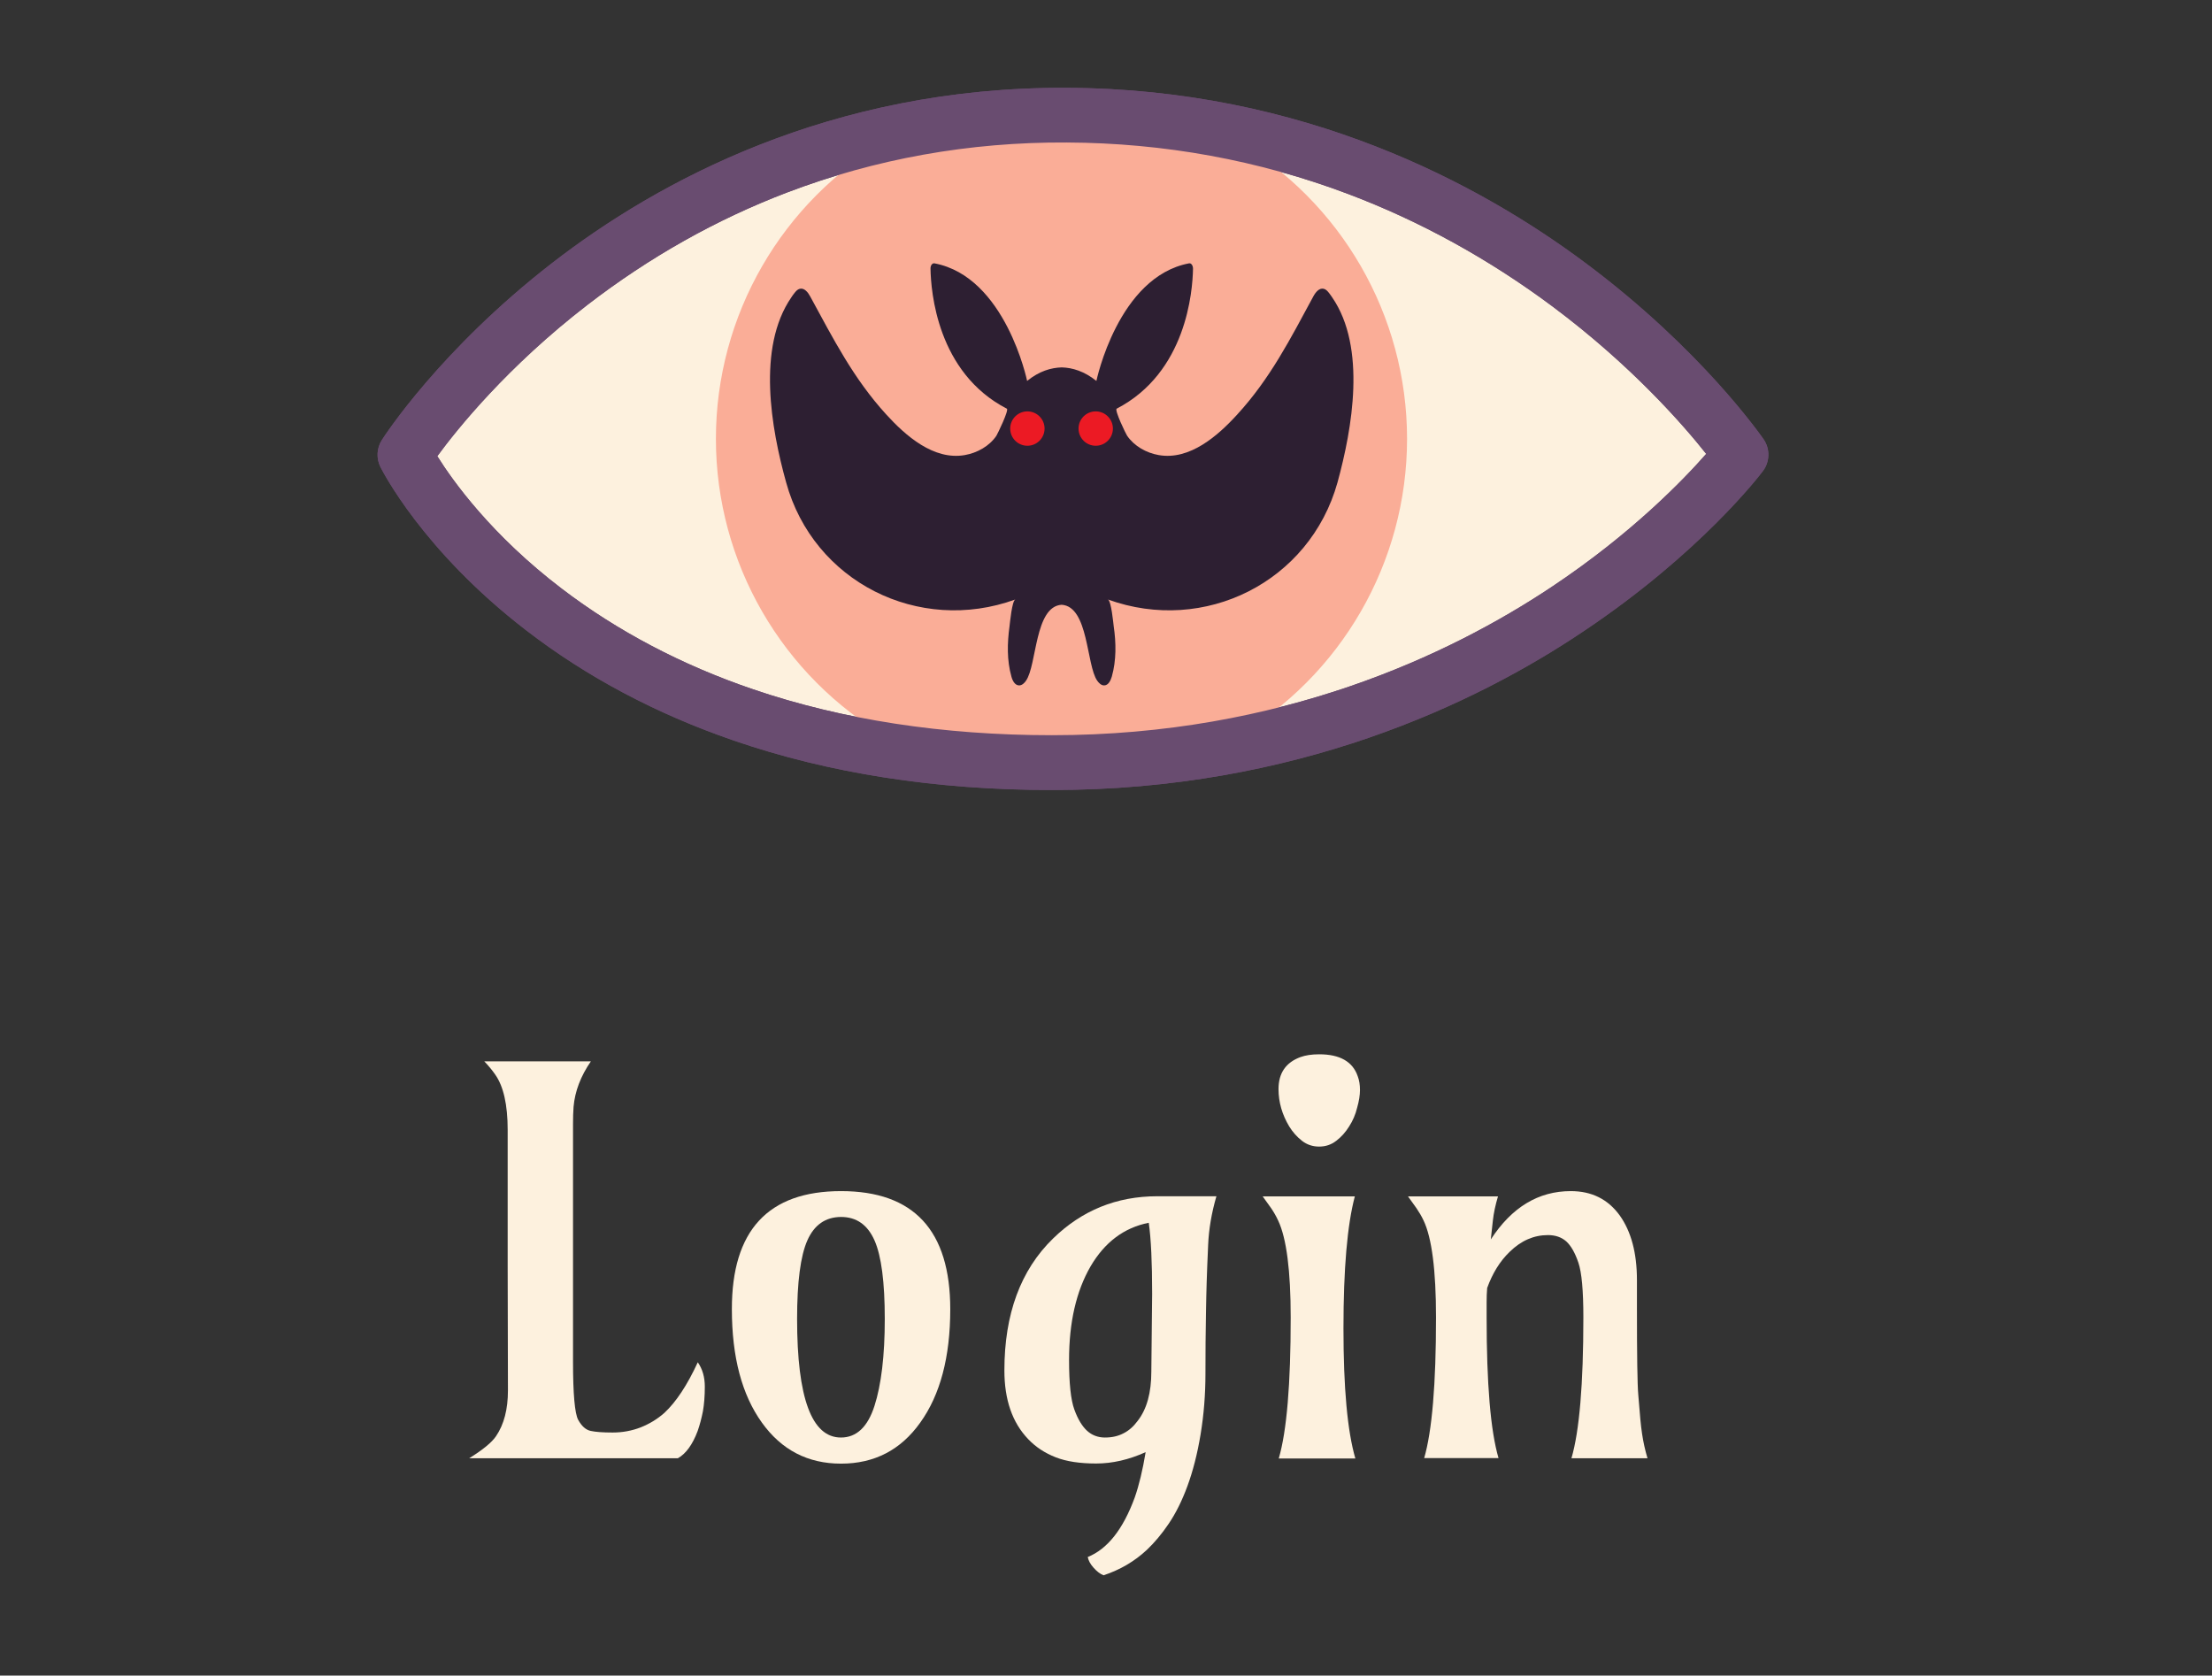 <?xml version="1.0" encoding="utf-8"?>
<!-- Generator: Adobe Illustrator 27.5.0, SVG Export Plug-In . SVG Version: 6.00 Build 0)  -->
<svg version="1.1" id="Layer_1" xmlns="http://www.w3.org/2000/svg" xmlns:xlink="http://www.w3.org/1999/xlink" x="0px" y="0px"
	 viewBox="0 0 1634.8 1238.2" style="enable-background:new 0 0 1634.8 1238.2;" xml:space="preserve">
<rect x="0" y="0" width="1634.8" height="1238.2" fill="#333333" stroke="none"/>
<style type="text/css">
	.st0{fill:#FDF1DE;}
	.st1{fill:#694C70;}
	.st2{fill:#FAAD97;}
	.st3{fill:#2D1F32;}
	.st4{fill:#EC1A24;}
</style>
<g>
	<g>
		<g>
			<path class="st0" d="M299.3,336c0,0,161.1-252.3,489-250.9S1286.7,336,1286.7,336s-170.6,227.5-509.3,227.5
				C411.6,563.6,299.3,336,299.3,336z"/>
		</g>
		<path class="st1" d="M777.5,583.8c-85.7,0-165-12.3-235.6-36.7c-56.9-19.6-108.4-46.9-153-81.3C312.2,406.8,282.4,347.5,281.1,345
			c-3.1-6.3-2.7-13.9,1.1-19.8c1.7-2.7,43.1-66.8,126.2-131.1c76.7-59.3,204.9-130,379.9-129.2c174.9,0.7,305.5,71.1,384.2,130
			c85.3,63.8,129,127.1,130.9,129.7c4.9,7.1,4.7,16.6-0.5,23.5c-1.8,2.4-45.7,60.3-132.6,118.4
			C1090.5,520.1,957.5,583.8,777.5,583.8z M323.2,337.1c11.4,18.2,40,58.4,92.2,98.1c41.1,31.3,88.6,56.3,141.2,74.2
			c66,22.5,140.4,33.9,220.9,33.9c169.1,0,294-59.5,369-109.4c59.4-39.5,97.8-79.5,114.5-98.5c-16.4-20.7-54.8-65.1-113.8-109.1
			c-47-35-97.7-62.9-150.7-82.9c-66.1-25-136.2-37.8-208.2-38.1c-72-0.4-141.4,12.1-206.5,36.9C529.5,162.1,480,190,434.4,225.1
			C374.9,270.9,337.7,317.3,323.2,337.1z M299.3,336L299.3,336L299.3,336z"/>
	</g>
	<g>
		<g>
			<circle class="st2" cx="784.5" cy="324.3" r="255.4"/>
		</g>
	</g>
	<g>
		<g>
			<g>
				<path class="st3" d="M984.6,219.8c-0.7-1.1-1.5-2.1-2.3-3.2c-1.1-1.4-2.3-2.8-4-3.2c-3.4-0.8-6.1,2.7-7.7,5.7
					c-16.9,31.2-31.8,60.6-56.2,87.2c-14.3,15.7-35.1,34-58,30c-9.2-1.6-18.1-6.6-23.4-14.3c-0.9-1.3-9.5-19-7.7-20
					c51.5-26.7,56.1-86.7,56.4-103.4c0-2.4-1.3-4.3-2.9-4c-52.5,9.9-68.5,86.9-68.5,86.9c-9-7.2-17.8-9.8-25.6-10v0c0,0,0,0,0,0
					c0,0,0,0,0,0v0c-7.8,0.2-16.6,2.7-25.6,10c0,0-15.9-77-68.5-86.9c-1.6-0.3-3,1.6-2.9,4c0.3,16.8,4.9,76.8,56.4,103.4
					c1.8,0.9-6.9,18.7-7.7,20c-5.2,7.7-14.2,12.7-23.4,14.3c-23,4-43.7-14.3-58-30c-24.3-26.6-39.2-56-56.2-87.2
					c-1.6-3-4.3-6.5-7.7-5.7c-1.7,0.4-2.9,1.8-4,3.2c-0.8,1-1.6,2.1-2.3,3.2c-25.5,37.1-14.9,96.9-3.8,136.7
					C601.2,430,679,468.9,750.4,443c-2.5,0.9-4,17.6-4.3,19.8c-1.7,12.4-2,25.1,1.4,37.2c0.8,3,2.6,6.5,5.7,6.5
					c2.1,0,3.9-1.7,5.1-3.5c8.1-11.6,6.3-54.8,26.3-56.1c20,1.3,18.2,44.5,26.3,56.1c1.2,1.7,2.9,3.5,5.1,3.5c3.1,0,4.8-3.5,5.7-6.5
					c3.4-12.1,3.2-24.9,1.4-37.2c-0.3-2.2-1.8-18.9-4.3-19.8c71.4,25.9,149.2-13,169.7-86.5C999.4,316.7,1010,256.9,984.6,219.8z"/>
			</g>
		</g>
	</g>
	<g>
		<g>
			<circle class="st4" cx="759.3" cy="316.7" r="12.7"/>
		</g>
	</g>
	<g>
		<g>
			<circle class="st4" cx="809.8" cy="316.7" r="12.7"/>
		</g>
	</g>
	<g>
		<path class="st1" d="M777.5,583.8c-85.7,0-165-12.3-235.6-36.7c-56.9-19.6-108.4-46.9-153-81.3C312.2,406.8,282.4,347.5,281.1,345
			c-3.1-6.3-2.7-13.9,1.1-19.8c1.7-2.7,43.1-66.8,126.2-131.1c76.7-59.3,204.9-130,379.9-129.2c174.9,0.7,305.5,71.1,384.2,130
			c85.3,63.8,129,127.1,130.9,129.7c4.9,7.1,4.7,16.6-0.5,23.5c-1.8,2.4-45.7,60.3-132.6,118.4
			C1090.5,520.1,957.5,583.8,777.5,583.8z M323.2,337.1c11.4,18.2,40,58.4,92.2,98.1c41.1,31.3,88.6,56.3,141.2,74.2
			c66,22.5,140.4,33.9,220.9,33.9c169.1,0,294-59.5,369-109.4c59.4-39.5,97.8-79.5,114.5-98.5c-16.4-20.7-54.8-65.1-113.8-109.1
			c-47-35-97.7-62.9-150.7-82.9c-66.1-25-136.2-37.8-208.2-38.1c-72-0.4-141.4,12.1-206.5,36.9C529.5,162.1,480,190,434.4,225.1
			C374.9,270.9,337.7,317.3,323.2,337.1z M299.3,336L299.3,336L299.3,336z"/>
	</g>
</g>
<g>
	<g>
		<path class="st0" d="M515.7,1006.7c3.5,5,5.2,11,5.2,18c0,7-0.5,13.1-1.4,18.2c-1,5.1-2.3,10-3.9,14.6
			c-3.8,10.1-8.7,16.8-14.6,20.1H346.8c10.1-6.3,16.7-11.7,19.8-16.3c5.9-8.7,8.8-19.9,8.8-33.8c-0.1-34-0.2-64.8-0.2-92.2V834.9
			c0-18.5-3.1-32.2-9.2-40.8c-2.2-3.2-4.9-6.5-8.1-9.8h78.8c-7.5,10.9-11.8,22.1-12.8,33.6c-0.3,3.8-0.4,8.1-0.4,12.7v175.7
			c0,23.9,1.3,38.2,3.8,42.9c2.6,4.7,5.6,7.4,9.2,8.2c3.6,0.8,9,1.2,16.3,1.2s14.2-1.3,20.7-3.8c6.5-2.6,12.3-6.1,17.5-10.7
			C499.7,1036,507.9,1023.6,515.7,1006.7z"/>
		<path class="st0" d="M621.6,880.2c53.8,0,80.7,29.1,80.7,87.3c0,35.3-7.4,63.2-22.2,83.8c-14.4,20.2-33.9,30.3-58.5,30.3
			s-44-10.1-58.5-30.3c-14.8-20.6-22.2-48.5-22.2-83.8C540.8,909.3,567.7,880.2,621.6,880.2z M596.7,916.6
			c-5.1,11.5-7.6,30.9-7.6,58.1c0,58.4,10.8,87.6,32.4,87.6c11.5,0,19.8-7.8,24.8-23.4c5-15.6,7.6-37,7.6-64.2s-2.5-46.6-7.6-58.1
			c-5.1-11.5-13.3-17.3-24.8-17.3C610.1,899.4,601.8,905.1,596.7,916.6z"/>
		<path class="st0" d="M846.7,1073.1c-12.4,5.6-24.6,8.4-36.6,8.4c-12,0-22-1.5-29.9-4.6c-7.9-3.1-14.7-7.5-20.3-13.4
			c-11.8-12.3-17.6-29.2-17.6-50.8c0-41.7,12-74.1,35.9-97.4c21.3-20.8,47-31.3,77.1-31.3h43.7c-3.6,12.4-5.6,24.3-6.1,35.7
			c-0.5,11.4-0.9,20.7-1.1,27.9c-0.2,7.2-0.4,14.5-0.5,22c-0.3,14.8-0.4,30-0.4,45.4c0,15.5-1.2,30.5-3.6,45
			c-2.4,14.5-5.7,27.2-9.7,38.1c-4,10.9-8.6,20.1-13.8,27.8c-5.2,7.7-10.6,14.1-16.2,19.4c-9.2,8.6-19.9,14.8-32,18.8
			c-2.6-1-5-2.9-7.4-5.6c-2.4-2.7-3.8-5.3-4.3-7.9c14.6-5.9,26.1-20.5,34.7-43.9C841.8,1097.6,844.5,1086.4,846.7,1073.1z
			 M850.9,1013.6l0.6-57.5c0-23.1-0.8-40.7-2.5-52.5c-18.2,3.6-32.5,14.3-43,32.2c-10.6,18.3-15.9,41.4-15.9,69.2
			c0,17.3,1.3,29.5,3.9,36.6c2.6,7.2,5.8,12.4,9.4,15.7c3.6,3.3,8.1,5,13.2,5c5.2,0,9.7-1,13.7-3.1c4-2,7.5-5.1,10.5-9.2
			C847.6,1041.3,850.9,1029.1,850.9,1013.6z"/>
		<path class="st0" d="M945.1,1077.7c5.9-20.2,8.8-54.9,8.8-104.1c0-34.6-3.1-58.5-9.2-71.5c-1.5-3.3-3.3-6.4-5.2-9.2l-6.3-8.8h68.1
			c-5.6,21.1-8.4,53.6-8.4,97.5c0,43.9,2.9,76,8.8,96.2H945.1z M997.1,832.4c-2.6,4.2-5.8,7.8-9.5,10.6c-3.7,2.9-7.9,4.3-12.7,4.3
			c-4.7,0-9-1.4-12.7-4.3c-3.7-2.9-6.8-6.4-9.4-10.6c-5.2-8.7-7.9-17.9-7.9-27.6c0-11.8,5.4-19.6,16.1-23.6c3.8-1.4,8.5-2.1,14-2.1
			c15.2,0,24.7,5.4,28.4,16.1c1.2,3.1,1.7,6.5,1.7,10.3c0,3.8-0.7,8.2-2.1,13.1C1001.8,823.6,999.8,828.2,997.1,832.4z"/>
		<path class="st0" d="M1052.5,1077.7c5.9-20.2,8.8-54.9,8.8-104.1c0-35-3.1-58.9-9.2-71.7c-1.5-3.2-3.3-6.2-5.2-9l-6.3-8.8h66.5
			c-1.9,6.4-3.2,12.4-3.8,18l-1.5,13.8c15.5-23.8,35.2-35.7,59.1-35.7c15.5,0,27.5,6,36.2,18c8.4,11.8,12.7,27.7,12.7,47.8v20.5
			c0,35.2,0.3,56.6,1,64.4c0.6,7.8,1.2,13.7,1.5,17.8c0.4,4.1,0.8,7.7,1.3,10.9c0.9,6,2.2,12,4,18h-56.2
			c5.9-20.2,8.8-54.9,8.8-104.1c0-19.7-1.2-33.2-3.7-40.5c-2.5-7.3-5.5-12.5-8.9-15.6c-3.5-3.1-8-4.7-13.6-4.7
			c-10.4,0-19.8,4.1-28.2,12.3c-7.3,7-12.8,16-16.7,26.8c-0.3,3.5-0.4,7-0.4,10.7v10.9c0,49.2,2.9,83.9,8.8,104.1H1052.5z"/>
	</g>
</g>
</svg>

